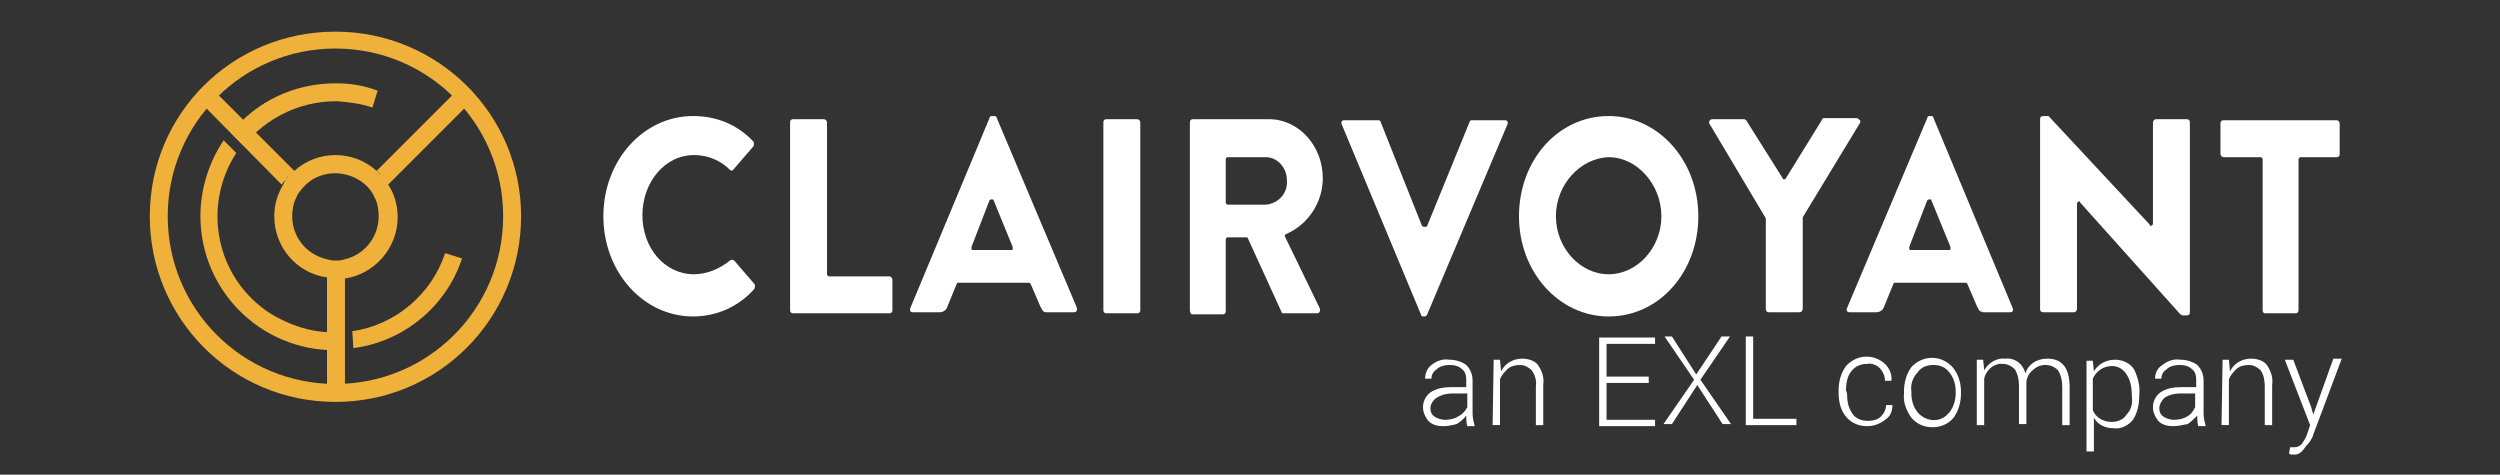 <?xml version="1.0" encoding="utf-8"?>
<!-- Generator: Adobe Illustrator 26.0.2, SVG Export Plug-In . SVG Version: 6.00 Build 0)  -->
<svg version="1.1" id="Layer_1" xmlns="http://www.w3.org/2000/svg" xmlns:xlink="http://www.w3.org/1999/xlink" x="0px" y="0px"
	 viewBox="0 0 237 45" style="enable-background:new 0 0 237 45;" xml:space="preserve">
<rect x="0" y="0" width="237" height="45" fill="#333333" stroke="none"/>
<style type="text/css">
	.st0{fill-rule:evenodd;clip-rule:evenodd;fill:#F0B13B;}
	.st1{fill:#FFFFFF;}
	.st2{fill-rule:evenodd;clip-rule:evenodd;fill:#FFFFFF;}
</style>
<g>
	<path class="st0" d="M31.8,4.6c8.8,0,15.9,7.1,15.9,15.9s-7.1,15.9-15.9,15.9s-15.9-7.1-15.9-15.9l0,0C15.9,11.7,23,4.6,31.8,4.6z
		 M31.8,3C22,3,14.2,10.8,14.2,20.5S22,38.1,31.8,38.1s17.6-7.9,17.6-17.6S41.5,3,31.8,3z"/>
	<path class="st0" d="M31.7,33.2c-7,0-12.7-5.7-12.7-12.7c0-2.6,0.8-5.1,2.2-7.2l1.2,1.2c-3.3,5.1-1.9,11.9,3.2,15.2
		c1.8,1.1,3.8,1.8,5.9,1.8v1.7H31.7z"/>
	<path class="st0" d="M33.4,31.4c4.1-0.6,7.5-3.5,8.8-7.4l1.6,0.5c-1.5,4.6-5.6,7.9-10.3,8.5L33.4,31.4z"/>
	<path class="st0" d="M21.9,12.6c2.4-3,6-4.7,9.9-4.7h0.1c1.3,0,2.6,0.2,3.9,0.7l-0.5,1.6c-1.1-0.4-2.2-0.5-3.3-0.6h-0.2
		c-3.4,0-6.6,1.6-8.7,4.2"/>
	<path class="st0" d="M35.7,16.2L35.7,16.2c0.1,0.1,0.3,0.2,0.4,0.4C35.9,16.4,35.8,16.3,35.7,16.2z M32.6,24.6
		c1.9-0.4,3.3-2.1,3.3-4.1c0-0.6-0.1-1.3-0.4-1.8l0,0c-0.2-0.5-0.6-1-1-1.3l0,0c-1.6-1.3-3.9-1.3-5.4,0l0,0c-0.4,0.4-0.8,0.8-1,1.3
		l0,0c-0.3,0.6-0.4,1.2-0.4,1.8c0,2,1.4,3.7,3.4,4.1l0,0c0.3,0.1,0.5,0.1,0.8,0.1C32.1,24.7,32.3,24.7,32.6,24.6L32.6,24.6z
		 M32.6,26.3L32.6,26.3z M32.5,26.3L32.5,26.3z M31,26.3h0.3H31z M32.3,26.3L32.3,26.3z M31.3,26.3L31.3,26.3z M32.1,26.3L32.1,26.3
		z M31.5,26.3L31.5,26.3z M32,26.3L32,26.3z M31.5,26.3L31.5,26.3z M32,26.3L32,26.3z M31.9,26.3L31.9,26.3z M31.9,26.3L31.9,26.3z
		 M31.7,26.3L31.7,26.3z M27.4,16.6c-0.2,0.3-0.5,0.6-0.7,0.9L19,9.7c-0.3-0.3-0.3-0.8,0-1.2c0.3-0.3,0.9-0.3,1.2,0l7.7,7.7l0,0
		c2.2-2,5.6-2,7.8,0l7.7-7.7c0.3-0.3,0.9-0.3,1.2,0s0.3,0.9,0,1.2l0,0l-7.8,7.8c0.6,0.9,0.9,2,0.9,3.1c0,2.9-2.2,5.4-5,5.8v10.9
		c-0.2,0.5-0.6,0.7-1.1,0.6c-0.3-0.1-0.5-0.3-0.6-0.6v-11l0,0c-2.9-0.4-5-2.9-5-5.8c0-1.1,0.3-2.1,0.9-3.1l0,0
		C27,17.1,27.2,16.8,27.4,16.6z"/>
	<path class="st1" d="M214.5,29.4V15.1c0-0.1-0.1-0.2-0.2-0.2h-3.5c-0.2,0-0.3-0.2-0.3-0.3v-2.9c0-0.2,0.1-0.3,0.3-0.3l0,0h10.7
		c0.2,0,0.3,0.2,0.3,0.3v2.9c0,0.2-0.1,0.3-0.3,0.3h-3.4c-0.1,0-0.2,0.1-0.2,0.2l0,0v14.3c0,0.2-0.1,0.3-0.3,0.3h-2.9
		C214.6,29.7,214.5,29.6,214.5,29.4z"/>
	<path class="st1" d="M194.2,11h-0.5c-0.2,0-0.3,0.1-0.3,0.3v18c0,0.2,0.1,0.3,0.3,0.3h2.9c0.2,0,0.3-0.2,0.3-0.3l0,0v-10
		c0-0.1,0.1-0.2,0.2-0.2l0,0l0,0c0.1,0,0.1,0,0.1,0.1l9.5,10.6c0.1,0,0.1,0.1,0.2,0.1h0.4c0.2,0,0.3-0.1,0.3-0.3v-18
		c0-0.2-0.1-0.3-0.3-0.3h-2.9c-0.2,0-0.3,0.2-0.3,0.3v9.6c0,0.1-0.1,0.2-0.2,0.2l0,0l0,0c-0.1,0-0.1,0-0.1-0.1L194.2,11z"/>
	<path class="st2" d="M181,23.4c0,0.1,0,0.1,0,0.2s0.1,0.1,0.1,0.1h3.7c0.1,0,0.1,0,0.1-0.1s0-0.1,0-0.2l-1.8-4.4
		c0-0.1-0.1-0.1-0.2-0.1l0,0c-0.1,0-0.1,0-0.2,0.1L181,23.4z M183.3,11.2c0-0.1-0.1-0.2-0.2-0.2h-0.2c-0.1,0-0.2,0.1-0.2,0.2
		l-7.6,18c-0.1,0.2,0,0.4,0.2,0.4h2.6c0.3,0,0.6-0.2,0.7-0.5l0.9-2.2c0-0.1,0.1-0.1,0.2-0.1h6.6c0.1,0,0.1,0,0.2,0.1l0.9,2.1
		c0.1,0.2,0.2,0.4,0.3,0.5c0.1,0,0.2,0.1,0.3,0.1h2.6c0.2,0,0.3-0.2,0.2-0.4L183.3,11.2z"/>
	<path class="st1" d="M165.6,11.5c0-0.1-0.1-0.1-0.2-0.2h-3.1c-0.2,0-0.4,0.3-0.2,0.5l5.3,8.9v0.1v8.5c0,0.2,0.1,0.3,0.3,0.3h2.9
		c0.2,0,0.3-0.2,0.3-0.3v-8.6v-0.1l5.4-8.9c0.1-0.1,0.1-0.3-0.1-0.4c0,0-0.1-0.1-0.2-0.1h-3.1c-0.1,0-0.2,0.1-0.2,0.2l-3.4,5.5
		c0,0.1-0.1,0.1-0.2,0.1c0,0-0.1,0-0.1-0.1L165.6,11.5z"/>
	<path class="st1" d="M147.5,20.5c0,3,2.3,5.5,5,5.5s5-2.5,5-5.5s-2.3-5.6-5-5.6C149.8,15,147.5,17.5,147.5,20.5z M144,20.5
		c0-5.3,3.7-9.5,8.5-9.5c4.7,0,8.5,4.2,8.5,9.5s-3.7,9.5-8.5,9.5C147.8,30,144,25.8,144,20.5L144,20.5z"/>
	<path class="st1" d="M135.3,29.8l7.6-18c0.1-0.2,0-0.4-0.2-0.4h-3.2c-0.1,0-0.2,0.1-0.2,0.2l0,0l-4,9.8c0,0.1-0.1,0.1-0.2,0.1H135
		c-0.1,0-0.1,0-0.2-0.1l-3.9-9.8l0,0c0-0.1-0.1-0.2-0.2-0.2h-3.3c-0.2,0-0.3,0.2-0.2,0.4l7.5,18c0,0.1,0.1,0.2,0.2,0.2h0.2
		C135.1,30,135.3,29.9,135.3,29.8z"/>
	<path class="st1" d="M116.2,19.2c0,0.1,0.1,0.2,0.2,0.2h3.6c1.2-0.1,2.1-1.1,2-2.3c0-1.2-0.9-2.2-2-2.2h-3.6
		c-0.1,0-0.2,0.1-0.2,0.2V19.2z M112.8,29.4V11.6c0-0.2,0.1-0.3,0.3-0.3h7.2c2.8,0,5.1,2.5,5.1,5.6c0,2.3-1.4,4.4-3.5,5.3l-0.1,0.1
		v0.1l3.3,6.8c0.1,0.2,0,0.5-0.2,0.5h-3.2c-0.1,0-0.2,0-0.2-0.1l-3.2-7c0-0.1-0.1-0.1-0.2-0.1h-1.7c-0.1,0-0.2,0.1-0.2,0.2l0,0v6.8
		c0,0.2-0.1,0.3-0.3,0.3H113C112.9,29.8,112.8,29.6,112.8,29.4C112.8,29.5,112.8,29.4,112.8,29.4z"/>
	<path class="st1" d="M104.6,29.4V11.6c0-0.2,0.1-0.3,0.3-0.3h2.9c0.2,0,0.3,0.2,0.3,0.3v17.8c0,0.2-0.1,0.3-0.3,0.3h-2.9
		C104.7,29.7,104.6,29.6,104.6,29.4z"/>
	<path class="st2" d="M92.1,23.4c0,0.1,0,0.1,0,0.2s0.1,0.1,0.1,0.1h3.7c0.1,0,0.1,0,0.1-0.1s0-0.1,0-0.2L94.2,19
		c0-0.1-0.1-0.1-0.2-0.1l0,0c-0.1,0-0.1,0-0.2,0.1L92.1,23.4z M94.5,11.2c0-0.1-0.1-0.2-0.2-0.2H94c-0.1,0-0.2,0.1-0.2,0.2l-7.5,18
		c-0.1,0.2,0,0.4,0.2,0.4h2.6c0.3,0,0.6-0.2,0.7-0.5l0.9-2.2c0-0.1,0.1-0.1,0.2-0.1h6.6c0.1,0,0.1,0,0.2,0.1l0.9,2.1
		c0.1,0.2,0.2,0.4,0.3,0.5c0.1,0.1,0.2,0.1,0.3,0.1h2.6c0.2,0,0.3-0.1,0.3-0.3v-0.1L94.5,11.2z"/>
	<path class="st1" d="M74.9,29.4V11.6c0-0.2,0.1-0.3,0.3-0.3h2.9c0.2,0,0.3,0.2,0.3,0.3V26c0,0.1,0.1,0.2,0.2,0.2h5.7
		c0.2,0,0.3,0.2,0.3,0.3v2.9c0,0.2-0.1,0.3-0.3,0.3h-9.1C75,29.7,74.9,29.6,74.9,29.4z"/>
	<path class="st1" d="M57.2,20.5c0-5.3,3.8-9.5,8.5-9.5c2.2,0,4.2,0.8,5.7,2.4c0.1,0.1,0.1,0.4,0,0.5l-1.9,2.2
		c-0.1,0.1-0.2,0.1-0.3,0l0,0l0,0c-0.9-0.9-2.1-1.4-3.4-1.4c-2.8,0-4.9,2.6-4.9,5.7S63,26,65.8,26c1.2,0,2.4-0.5,3.4-1.3
		c0.1-0.1,0.3-0.1,0.4,0l0,0l1.9,2.2c0.1,0.1,0.1,0.3,0,0.5C70,29.1,67.9,30,65.7,30C61,30,57.2,25.8,57.2,20.5z"/>
	<path class="st1" d="M136.8,40.4c-0.5,0-1-0.1-1.4-0.5c-0.3-0.4-0.5-0.8-0.5-1.3c0-0.6,0.3-1.1,0.7-1.4c0.6-0.4,1.3-0.5,2-0.5h1.4
		V36c0-0.4-0.1-0.8-0.4-1c-0.3-0.3-0.7-0.4-1.2-0.4c-0.4,0-0.9,0.1-1.2,0.4c-0.3,0.2-0.5,0.5-0.5,0.9h-0.6l0,0c0-0.5,0.2-1,0.6-1.3
		c0.5-0.4,1.1-0.6,1.7-0.5c0.6,0,1.2,0.2,1.6,0.5c0.4,0.4,0.6,0.9,0.6,1.5v3.1c0,0.4,0.1,0.8,0.2,1.2h-0.7c-0.1-0.3-0.1-0.7-0.1-1
		c-0.2,0.3-0.6,0.6-0.9,0.8C137.7,40.3,137.3,40.4,136.8,40.4z M135.6,38.7c0,0.3,0.1,0.6,0.4,0.8c0.3,0.2,0.7,0.3,1,0.3
		c0.4,0,0.9-0.1,1.2-0.3c0.4-0.2,0.7-0.5,0.9-0.9v-1.3h-1.4c-0.5,0-1,0.1-1.5,0.4C135.9,37.9,135.6,38.3,135.6,38.7z"/>
	<path class="st1" d="M141.6,34.1h0.6l0.1,1.1c0.4-0.8,1.2-1.2,2-1.2c0.6,0,1.2,0.2,1.5,0.6c0.4,0.6,0.6,1.2,0.5,1.9v3.8h-0.7v-3.7
		c0.1-0.5-0.1-1.1-0.4-1.5c-0.3-0.3-0.7-0.5-1.1-0.5c-0.4,0-0.9,0.1-1.2,0.4c-0.3,0.3-0.6,0.6-0.7,1v4.3h-0.7L141.6,34.1z"/>
	<path class="st1" d="M156.3,35.7v0.6h-4v3.5h4.6v0.6h-5.3V32h5.3v0.6h-4.6v3.1C152.3,35.7,156.3,35.7,156.3,35.7z"/>
	<path class="st1" d="M158.5,31.9l2.3,3.6l2.4-3.6h0.8l-2.8,4.1l2.9,4.2h-0.8l-2.4-3.7l-2.4,3.7h-0.8l2.9-4.2l-2.8-4.1H158.5z"/>
	<path class="st1" d="M166.2,31.9v7.8h4.1v0.6h-4.8v-8.4H166.2z"/>
	<path class="st1" d="M175.1,37.3L175.1,37.3c0,0.7,0.1,1.3,0.5,1.9c0.3,0.5,0.9,0.7,1.5,0.7c0.4,0,0.9-0.1,1.2-0.4
		c0.3-0.3,0.5-0.7,0.5-1.1h0.6l0,0c0,0.6-0.2,1.1-0.7,1.4c-0.5,0.4-1.1,0.6-1.7,0.6c-0.8,0-1.5-0.3-2-0.9c-0.5-0.6-0.7-1.4-0.7-2.3
		V37c0-0.8,0.2-1.6,0.7-2.3c1-1.1,2.6-1.2,3.7-0.2c0.4,0.4,0.7,1,0.6,1.6l0,0h-0.6c0-0.4-0.2-0.9-0.5-1.2s-0.8-0.5-1.2-0.4
		c-0.6,0-1.1,0.2-1.5,0.7S175,36.4,175,37L175.1,37.3z"/>
	<path class="st1" d="M180.5,37.3v-0.2c0-0.8,0.2-1.6,0.7-2.3c1-1.1,2.7-1.2,3.8-0.1l0.1,0.1c0.5,0.6,0.8,1.4,0.8,2.3v0.2
		c0,0.8-0.2,1.6-0.7,2.3c-0.5,0.6-1.2,0.9-2,0.9s-1.5-0.3-2-0.9C180.7,38.9,180.4,38.1,180.5,37.3z M181.2,37.1v0.2
		c0,0.7,0.2,1.3,0.6,1.8c0.7,0.8,1.9,1,2.7,0.3c0.1-0.1,0.2-0.2,0.3-0.3c0.4-0.5,0.6-1.2,0.6-1.8v-0.2c0-0.7-0.2-1.3-0.6-1.8
		c-0.4-0.5-0.9-0.7-1.5-0.7s-1.2,0.2-1.5,0.7C181.3,35.8,181.1,36.5,181.2,37.1z"/>
	<path class="st1" d="M192.1,36.3v3.9h-0.7v-3.6c0-0.6-0.1-1.1-0.4-1.6c-0.3-0.3-0.7-0.5-1.1-0.5c-0.8-0.1-1.6,0.5-1.8,1.4v4.4h-0.7
		v-6.2h0.6l0.1,1c0.4-0.7,1.2-1.2,2-1.1c0.9-0.1,1.7,0.5,1.9,1.4c0.3-0.9,1.1-1.4,2.1-1.4c1.4,0,2.1,0.9,2.1,2.7v3.6h-0.7v-3.6
		c0-0.6-0.1-1.1-0.4-1.6c-0.3-0.3-0.7-0.5-1.2-0.5s-0.9,0.2-1.2,0.5C192.3,35.4,192.1,35.9,192.1,36.3z"/>
	<path class="st1" d="M202.8,37.5L202.8,37.5c0,0.9-0.2,1.7-0.6,2.3c-0.4,0.5-1.1,0.9-1.8,0.8c-0.8,0-1.5-0.3-1.9-1v3.2h-0.7v-8.6
		h0.6l0.1,1c0.4-0.7,1.2-1.1,2-1.1c0.7,0,1.4,0.3,1.8,0.9C202.7,35.8,202.9,36.7,202.8,37.5z M202.1,37.6L202.1,37.6
		c0-0.8-0.1-1.5-0.5-2.1c-0.3-0.5-0.8-0.8-1.4-0.8c-0.8,0-1.5,0.5-1.8,1.2v3c0.3,0.7,1,1.1,1.8,1.1c0.5,0,1.1-0.2,1.4-0.7
		C202,38.9,202.2,38.3,202.1,37.6z"/>
	<path class="st1" d="M206,40.4c-0.5,0-1-0.1-1.4-0.5c-0.3-0.4-0.5-0.8-0.5-1.3c0-0.6,0.3-1.1,0.7-1.4c0.6-0.4,1.3-0.5,2-0.5h1.4V36
		c0-0.4-0.1-0.8-0.4-1c-0.3-0.3-0.7-0.4-1.2-0.4c-0.4,0-0.9,0.1-1.2,0.4c-0.3,0.2-0.5,0.5-0.5,0.9h-0.6l0,0c0-0.5,0.2-1,0.7-1.3
		c0.5-0.4,1.1-0.6,1.7-0.5c0.6,0,1.2,0.2,1.6,0.5c0.4,0.4,0.6,0.9,0.6,1.5v3.1c0,0.4,0.1,0.8,0.2,1.2h-0.7c-0.1-0.3-0.1-0.7-0.1-1
		c-0.3,0.3-0.6,0.6-0.9,0.8C206.9,40.3,206.4,40.4,206,40.4z M204.7,38.7c0,0.3,0.1,0.6,0.4,0.8c0.3,0.2,0.7,0.3,1,0.3
		c0.4,0,0.9-0.1,1.2-0.3c0.4-0.2,0.6-0.5,0.8-0.9v-1.3h-1.4c-0.5,0-1,0.1-1.5,0.4C205,37.9,204.7,38.3,204.7,38.7L204.7,38.7z"/>
	<path class="st1" d="M210.7,34.1h0.6l0.1,1.1c0.4-0.8,1.2-1.2,2-1.2c0.6,0,1.2,0.2,1.5,0.6c0.4,0.6,0.6,1.2,0.5,1.9v3.8h-0.7v-3.7
		c0-0.5-0.1-1.1-0.4-1.5c-0.3-0.3-0.7-0.5-1.1-0.5c-0.4,0-0.9,0.1-1.2,0.4c-0.3,0.3-0.6,0.6-0.7,1v4.3h-0.7L210.7,34.1z"/>
	<path class="st1" d="M217.5,43.1c-0.2,0-0.4,0-0.5-0.1l0.1-0.6c0.1,0,0.3,0,0.4,0c0.3,0,0.5-0.1,0.7-0.3c0.2-0.3,0.4-0.6,0.5-0.9
		l0.3-0.9l-2.4-6.2h0.8l1.7,4.5l0.2,0.7l0,0l1.9-5.3h0.8l-2.7,7.2c-0.1,0.4-0.4,0.8-0.7,1.1C218.2,42.9,217.9,43.1,217.5,43.1z"/>
</g>
</svg>
